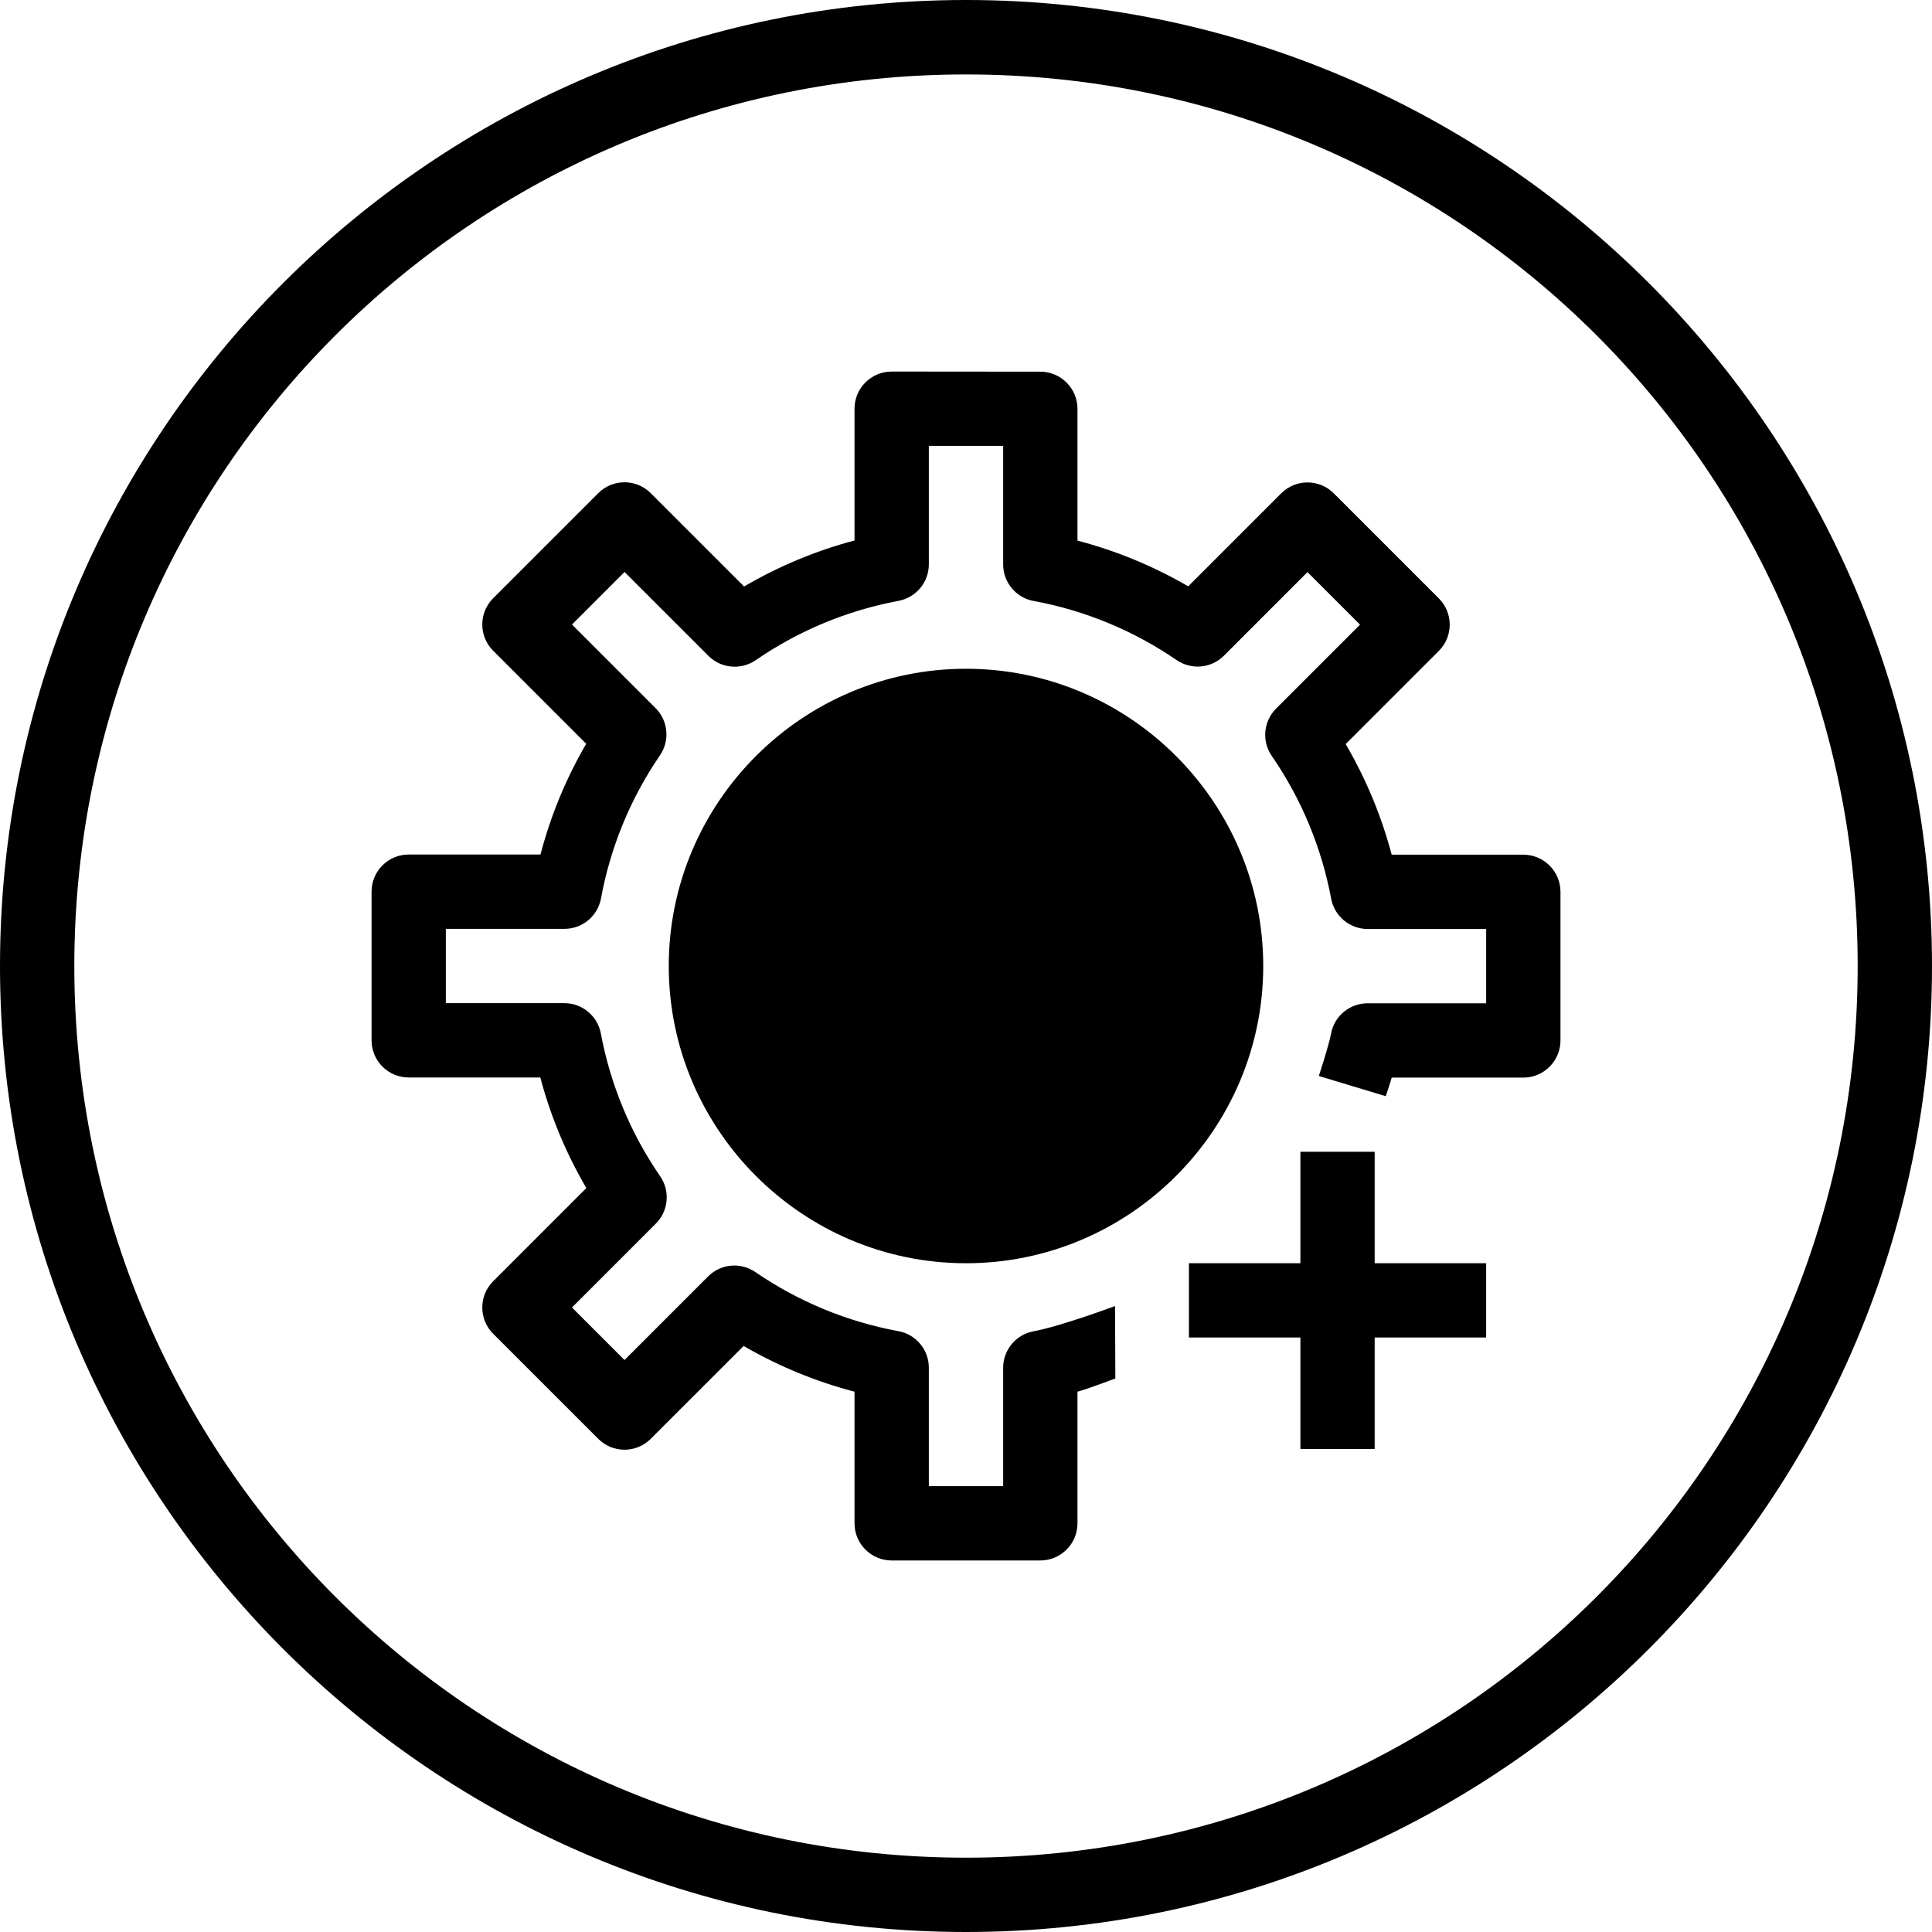 <svg width="60" height="60" viewBox="0 0 60 60" fill="none" xmlns="http://www.w3.org/2000/svg">
<path d="M30 0C13.445 0 0 13.445 1.62663e-09 30C-0 46.555 13.445 60 30 60C46.555 60 60 46.555 60 30C60 13.445 46.555 0 30 0ZM30 2.312C45.307 2.312 57.692 14.693 57.692 30C57.693 45.308 45.308 57.692 30 57.692C14.692 57.692 2.308 45.308 2.308 30C2.308 14.693 14.693 2.312 30 2.312ZM27.692 11.539C27.055 11.539 26.538 12.055 26.538 12.692V16.785C25.332 17.105 24.186 17.584 23.108 18.214L20.21 15.316C19.76 14.865 19.029 14.865 18.579 15.316L15.316 18.579C14.865 19.029 14.865 19.76 15.316 20.21L18.205 23.099C17.576 24.18 17.102 25.329 16.785 26.538H12.692C12.055 26.538 11.539 27.055 11.539 27.692V32.308C11.539 32.945 12.055 33.462 12.692 33.462H16.78C17.1 34.669 17.579 35.818 18.209 36.896L15.316 39.79C14.865 40.24 14.865 40.971 15.316 41.421L18.579 44.684C19.029 45.135 19.76 45.135 20.21 44.684L23.095 41.8C24.177 42.429 25.328 42.903 26.538 43.22V47.308C26.538 47.945 27.055 48.462 27.692 48.462H32.308C32.945 48.462 33.462 47.945 33.462 47.308V43.22C33.798 43.13 34.638 42.809 34.638 42.809L34.629 40.56C34.629 40.56 32.97 41.181 32.096 41.345C31.551 41.446 31.155 41.921 31.154 42.476V46.154H28.846V42.471C28.844 41.916 28.446 41.44 27.9 41.34C26.307 41.048 24.796 40.421 23.46 39.506C23.002 39.191 22.384 39.246 21.991 39.641L19.395 42.237L17.763 40.605L20.368 38C20.761 37.607 20.818 36.989 20.503 36.531C19.585 35.199 18.957 33.687 18.66 32.096C18.558 31.549 18.08 31.153 17.524 31.154H13.846V28.846H17.529C18.085 28.847 18.562 28.451 18.664 27.904C18.956 26.312 19.579 24.796 20.494 23.46C20.809 23.002 20.752 22.384 20.359 21.991L17.763 19.395L19.395 17.763L22 20.368C22.393 20.761 23.011 20.816 23.469 20.503C24.801 19.585 26.313 18.957 27.904 18.66C28.451 18.558 28.847 18.08 28.846 17.524V13.846H31.154V17.529C31.154 18.086 31.552 18.564 32.1 18.664C33.693 18.956 35.204 19.583 36.54 20.499C36.999 20.812 37.617 20.758 38.009 20.364L40.605 17.767L42.237 19.399L39.632 22.004C39.236 22.398 39.179 23.019 39.497 23.478C40.415 24.81 41.043 26.318 41.34 27.909C41.442 28.455 41.92 28.851 42.476 28.851H46.154V31.158H42.471C41.914 31.158 41.436 31.556 41.336 32.105C41.267 32.479 40.957 33.416 40.957 33.416L43.035 34.043C43.035 34.043 43.168 33.663 43.22 33.466H47.308C47.945 33.466 48.462 32.949 48.462 32.312V27.697C48.462 27.06 47.945 26.543 47.308 26.543H43.22C42.9 25.335 42.422 24.188 41.791 23.108L44.684 20.215C45.135 19.764 45.135 19.034 44.684 18.583L41.421 15.32C40.971 14.87 40.24 14.87 39.79 15.32L36.901 18.209C35.82 17.581 34.67 17.106 33.462 16.789V12.697C33.462 12.06 32.945 11.543 32.308 11.543L27.692 11.539ZM30 20.769C24.916 20.769 20.769 24.916 20.769 30C20.769 35.084 24.916 39.231 30 39.231C35.084 39.231 39.231 35.084 39.231 30C39.231 24.916 35.084 20.769 30 20.769ZM40.385 35.769V39.231H36.923V41.538H40.385V45H42.692V41.538H46.154V39.231H42.692V35.769H40.385Z" fill="black"/>
</svg>
